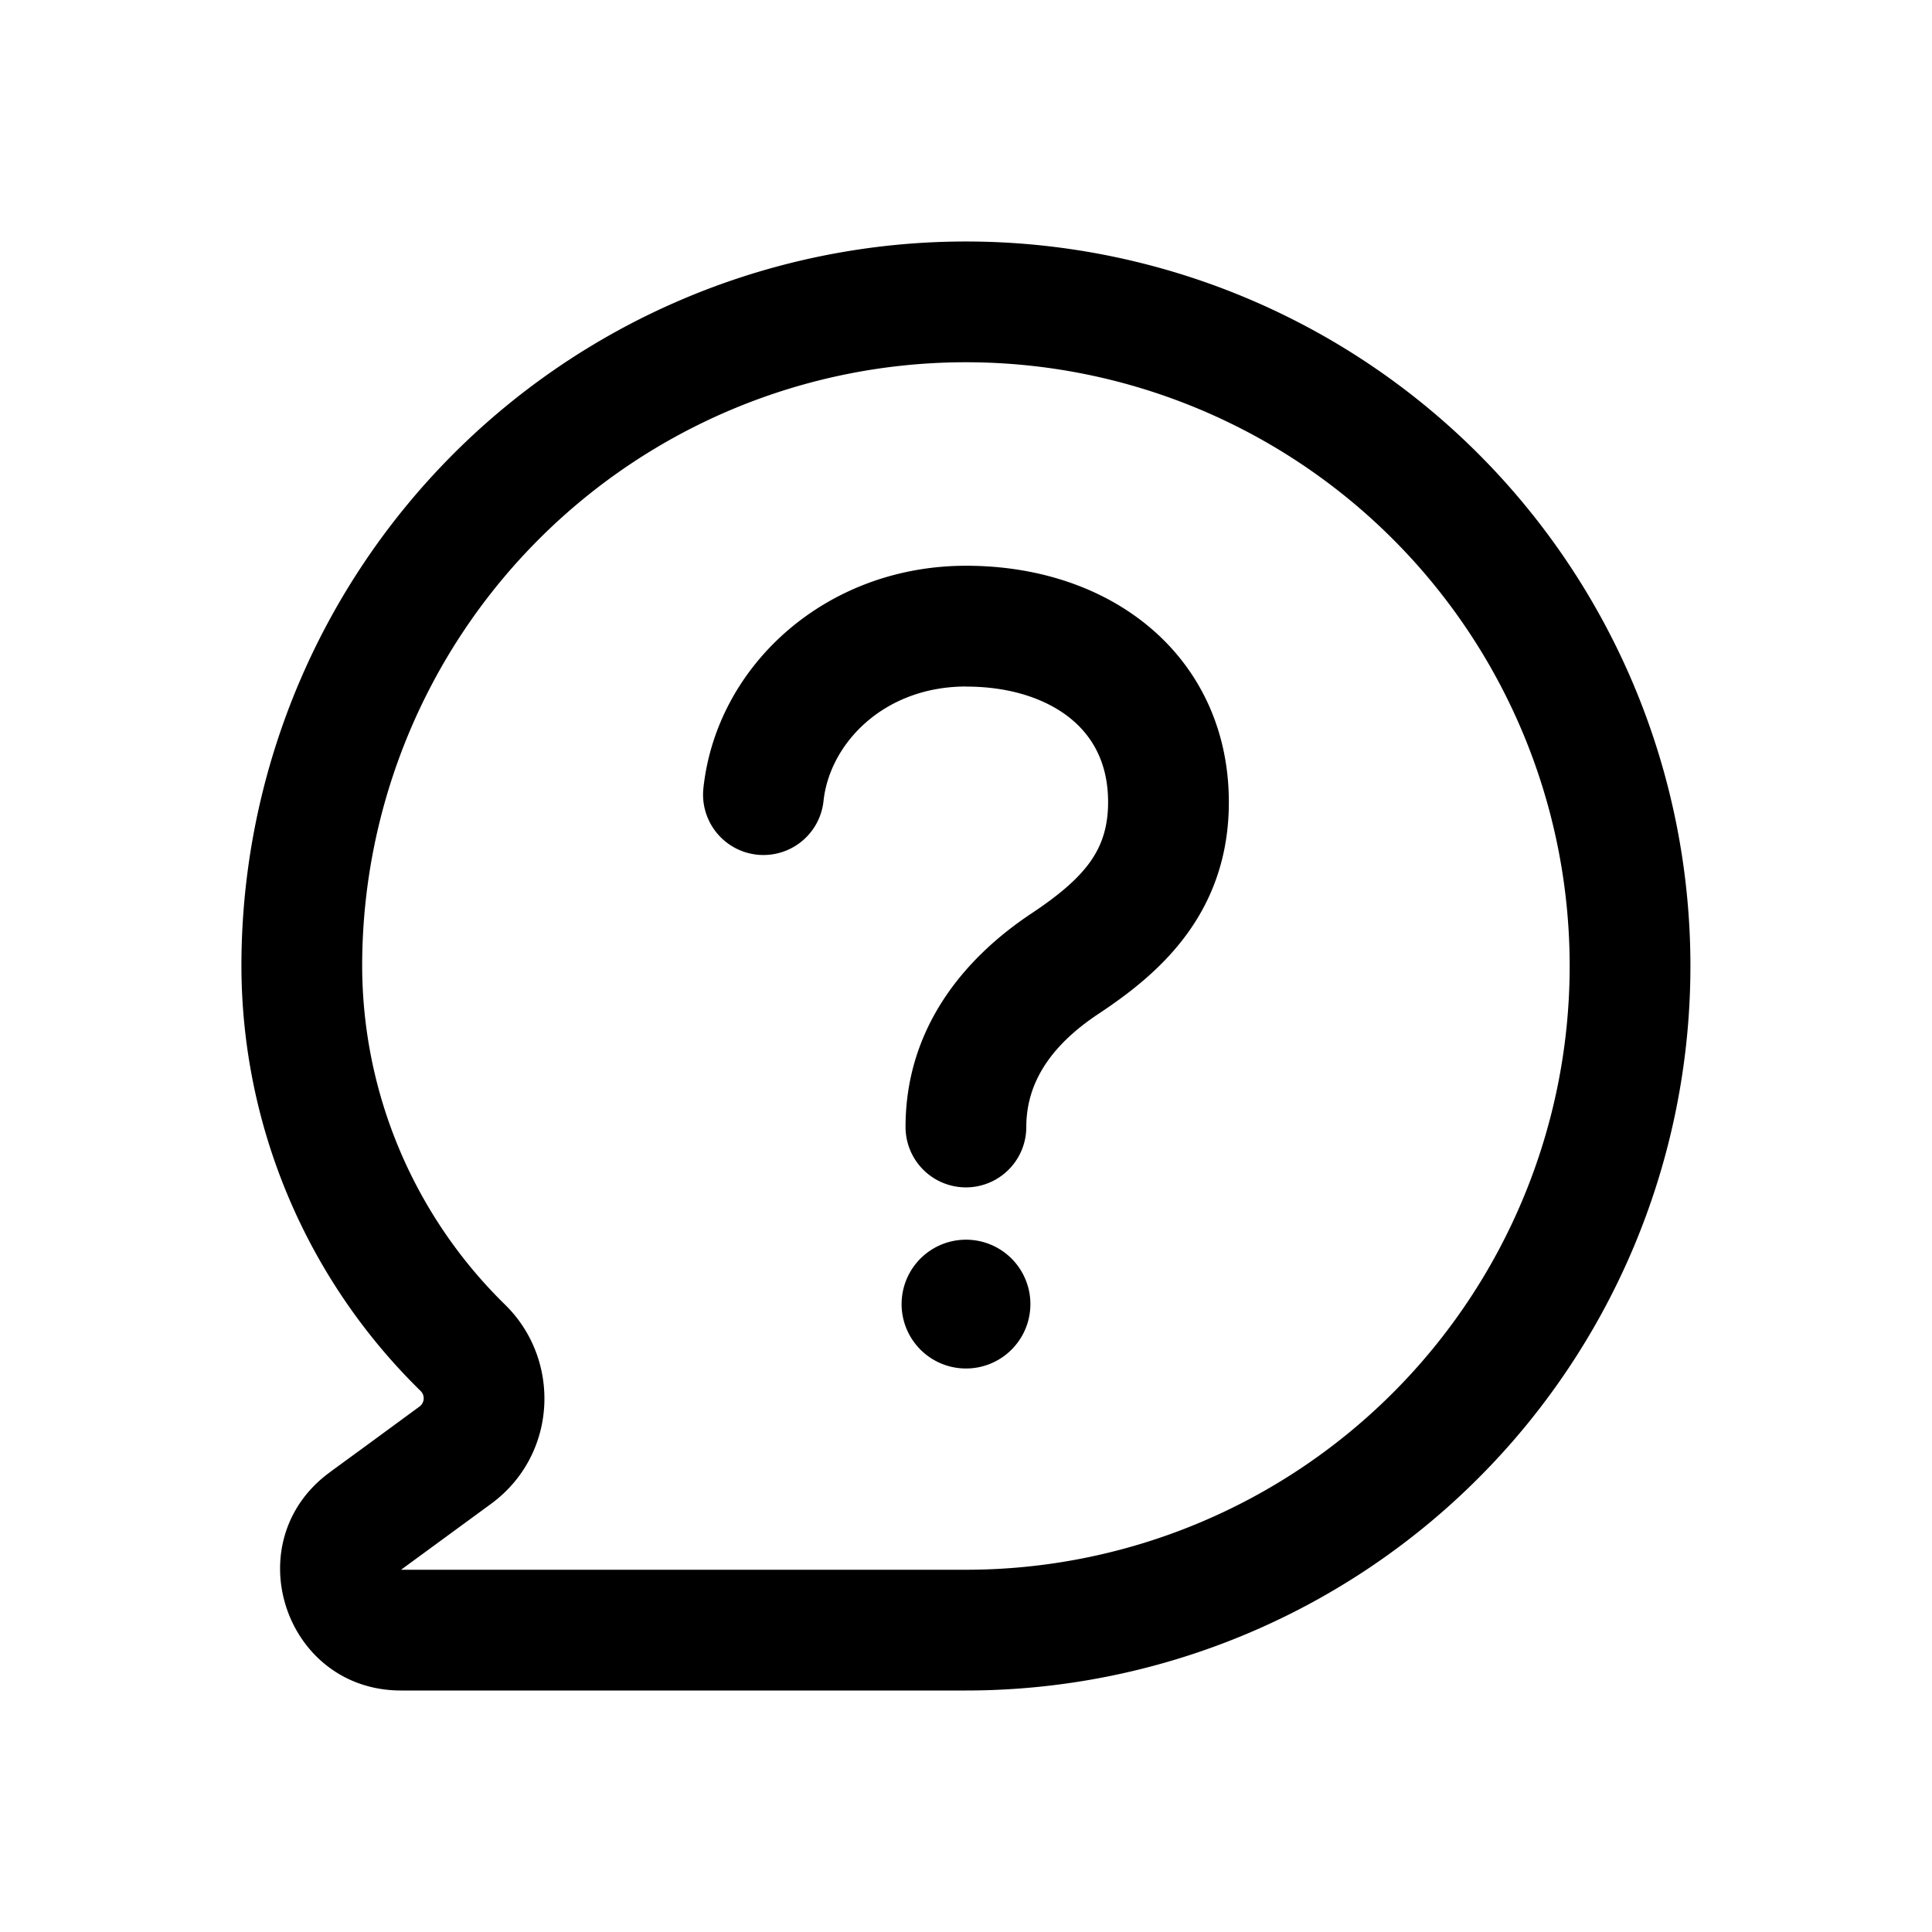 <svg xmlns="http://www.w3.org/2000/svg" width="24" height="24" fill="currentColor" viewBox="0 0 24 24">
  <path fill="#000" fill-rule="evenodd" d="M11.999 19.5a7.5 7.5 0 1 0-7.5-7.5 5.9 5.9 0 0 0 1.773 4.205l-1.04 1.066 1.04-1.066c.704.687.655 1.87-.173 2.477l-1.117.818H12Zm-7.89-1.22.487-.356.616-.452a.127.127 0 0 0 .013-.193A7.4 7.4 0 0 1 2.999 12a9 9 0 1 1 9 9H4.982c-1.45 0-2.056-1.853-.886-2.71l.01-.007.003-.002Zm7.893-9.752c-1.026 0-1.696.71-1.772 1.423a.75.75 0 1 1-1.492-.16c.162-1.517 1.515-2.763 3.264-2.763.83 0 1.62.235 2.227.721.619.496 1.002 1.223 1.034 2.095.025.69-.163 1.257-.494 1.725-.316.448-.74.772-1.13 1.03-.597.398-.89.861-.89 1.401a.75.75 0 0 1-1.5 0c0-1.202.699-2.077 1.56-2.65.34-.226.58-.427.736-.647.14-.199.232-.442.219-.804-.016-.437-.195-.757-.473-.98-.291-.233-.732-.39-1.29-.39ZM12.8 16.2a.8.8 0 1 0-1.6 0 .8.8 0 0 0 1.6 0Z" clip-rule="evenodd"/>
</svg>
